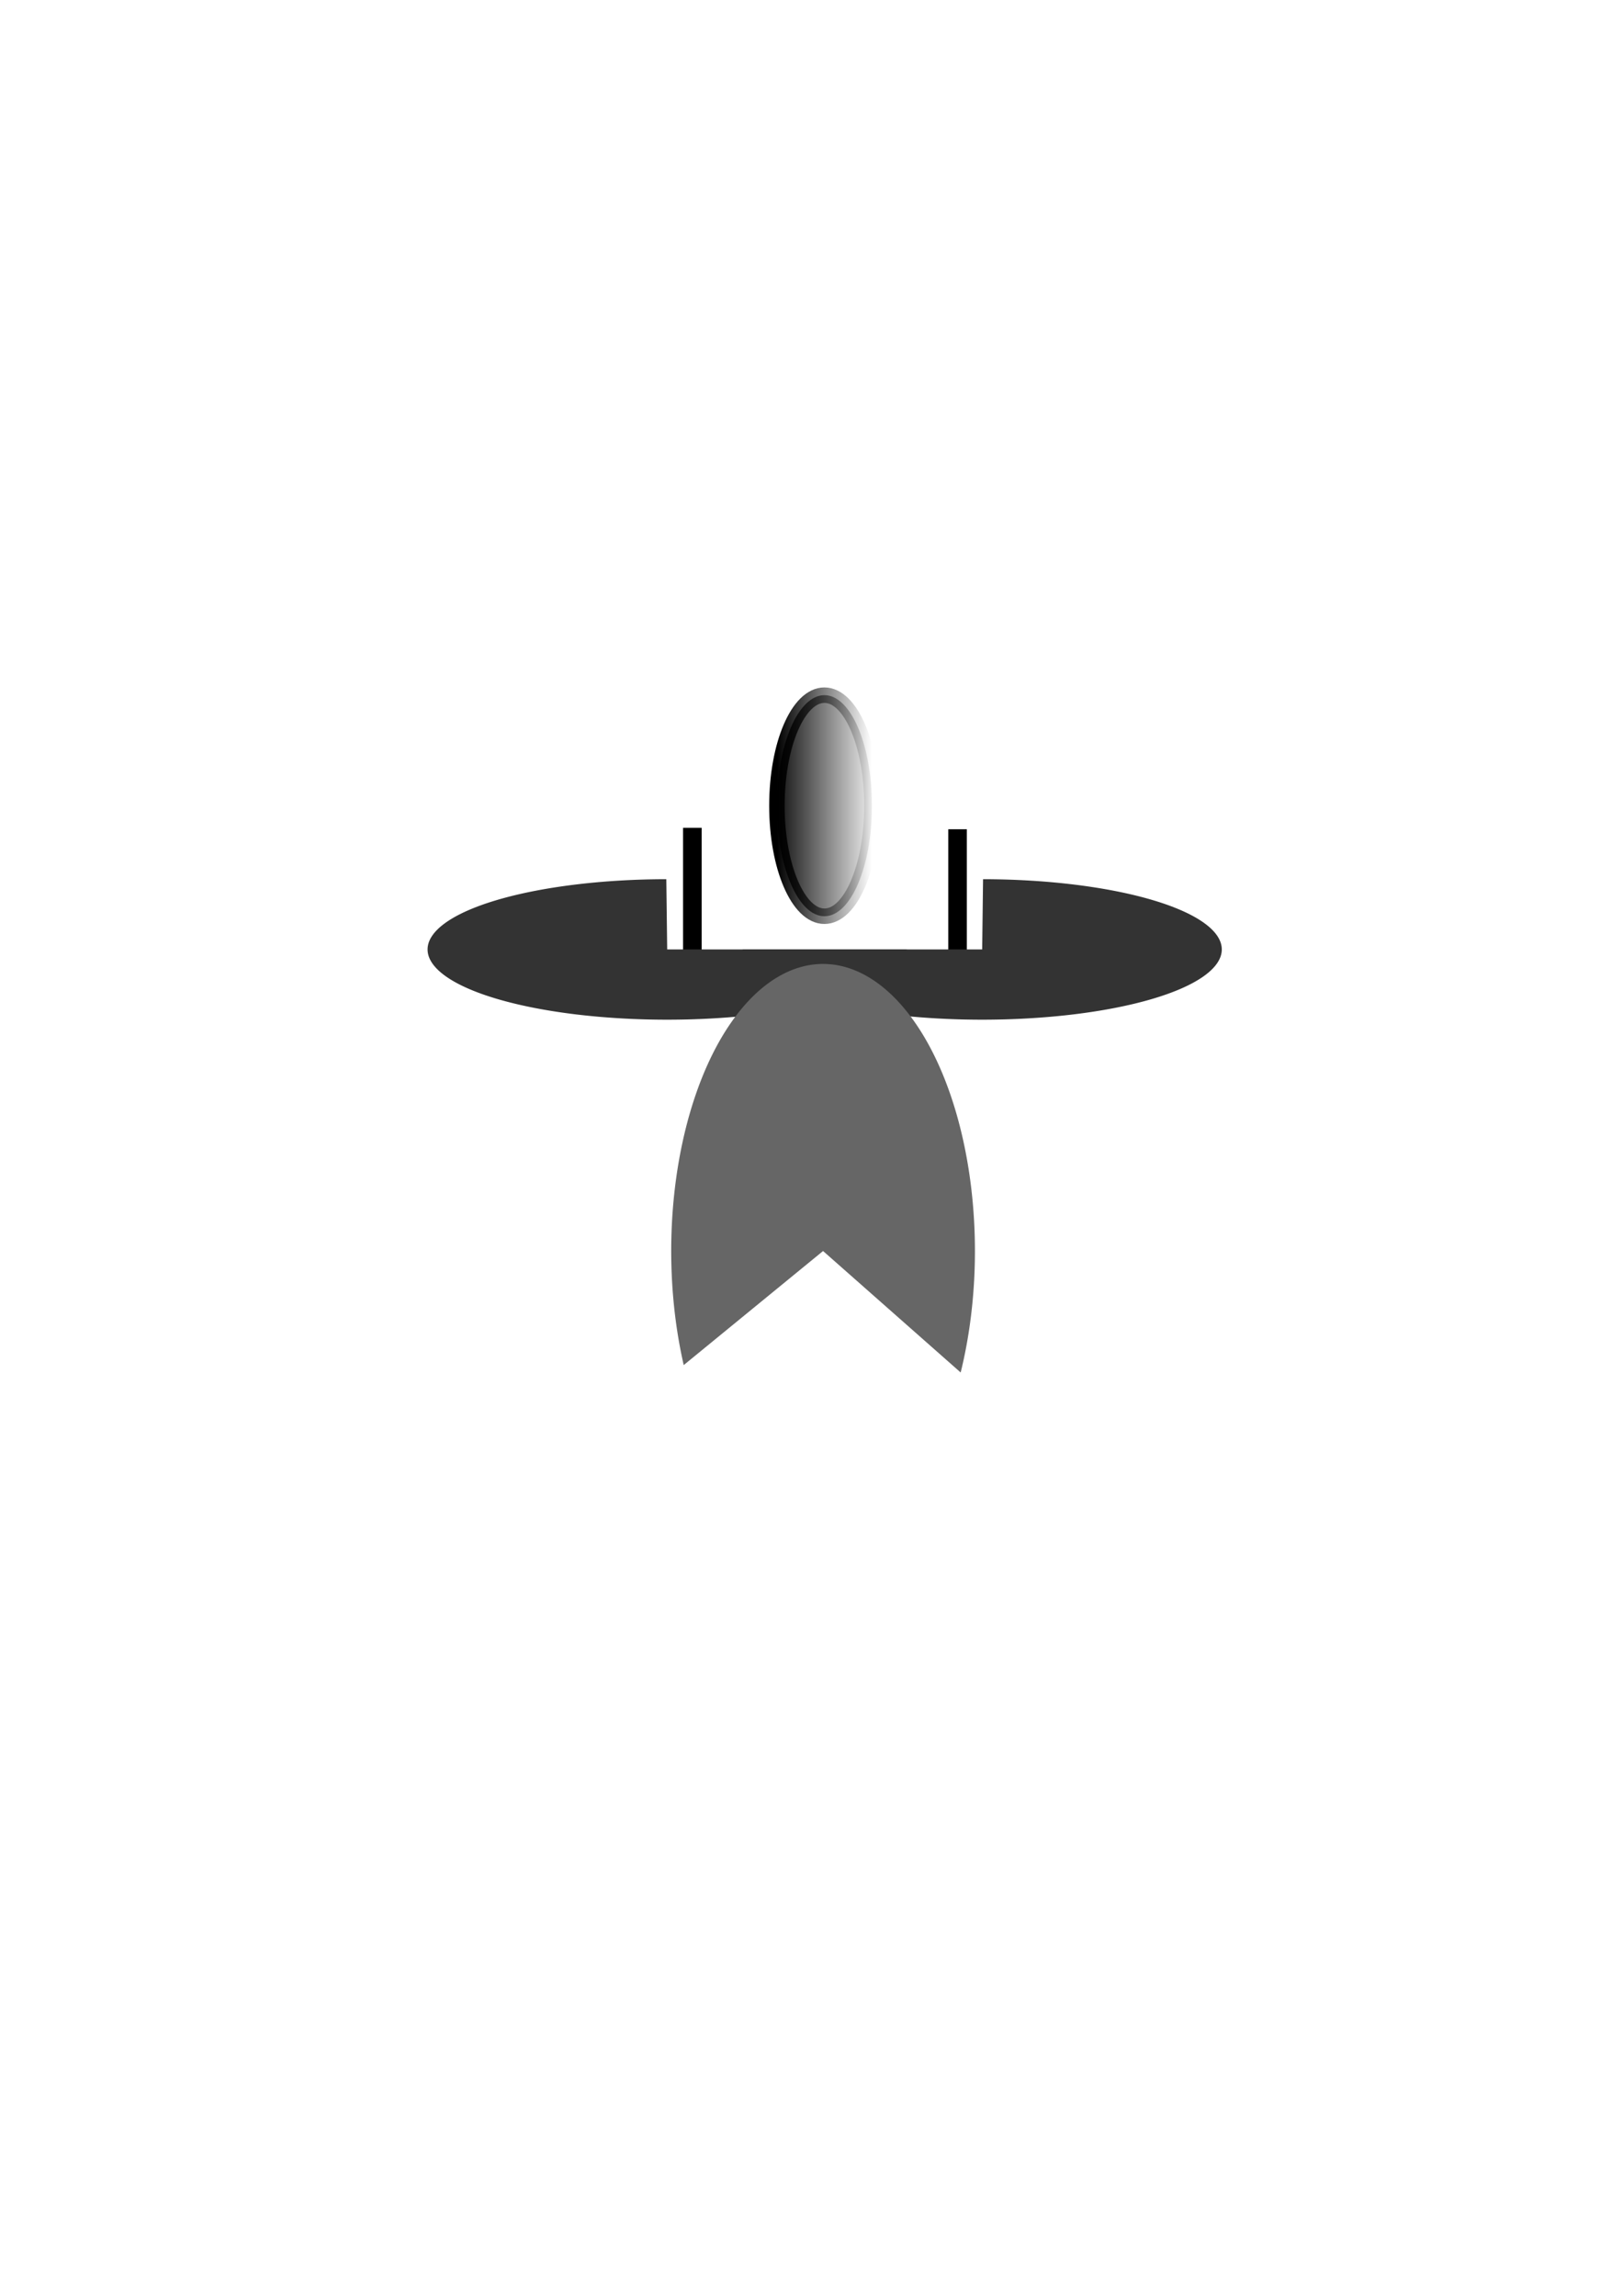 <?xml version="1.0" encoding="UTF-8" standalone="no"?>
<!-- Created with Inkscape (http://www.inkscape.org/) -->

<svg
   xmlns:osb="http://www.openswatchbook.org/uri/2009/osb"
   xmlns:dc="http://purl.org/dc/elements/1.1/"
   xmlns:cc="http://creativecommons.org/ns#"
   xmlns:rdf="http://www.w3.org/1999/02/22-rdf-syntax-ns#"
   xmlns:svg="http://www.w3.org/2000/svg"
   xmlns="http://www.w3.org/2000/svg"
   xmlns:xlink="http://www.w3.org/1999/xlink"
   xmlns:sodipodi="http://sodipodi.sourceforge.net/DTD/sodipodi-0.dtd"
   xmlns:inkscape="http://www.inkscape.org/namespaces/inkscape"
   width="210mm"
   height="297mm"
   viewBox="0 0 210 297"
   version="1.1"
   id="svg8"
   inkscape:version="0.92.5 (2060ec1f9f, 2020-04-08)"
   sodipodi:docname="ship.svg">
  <defs
     id="defs2">
    <pattern
       inkscape:collect="always"
       xlink:href="#Strips1_1"
       id="pattern2371"
       patternTransform="matrix(7.479,0,0,10.385,28.587,-4.885)" />
    <pattern
       inkscape:isstock="true"
       inkscape:stockid="Stripes 1:1"
       id="Strips1_1"
       patternTransform="translate(0,0) scale(10,10)"
       height="1"
       width="2"
       patternUnits="userSpaceOnUse"
       inkscape:collect="always">
      <rect
         id="rect1621"
         height="2"
         width="1"
         y="-0.5"
         x="0"
         style="fill:black;stroke:none" />
    </pattern>
    <linearGradient
       id="linearGradient2365"
       osb:paint="solid">
      <stop
         style="stop-color:#000000;stop-opacity:1;"
         offset="0"
         id="stop2363" />
    </linearGradient>
    <linearGradient
       id="linearGradient2357"
       osb:paint="solid">
      <stop
         style="stop-color:#000000;stop-opacity:1;"
         offset="0"
         id="stop2355" />
    </linearGradient>
    <linearGradient
       inkscape:collect="always"
       id="linearGradient845">
      <stop
         style="stop-color:#000000;stop-opacity:1;"
         offset="0"
         id="stop841" />
      <stop
         style="stop-color:#000000;stop-opacity:0;"
         offset="1"
         id="stop843" />
    </linearGradient>
    <linearGradient
       inkscape:collect="always"
       id="linearGradient837">
      <stop
         style="stop-color:#000000;stop-opacity:1;"
         offset="0"
         id="stop833" />
      <stop
         style="stop-color:#000000;stop-opacity:0;"
         offset="1"
         id="stop835" />
    </linearGradient>
    <linearGradient
       inkscape:collect="always"
       xlink:href="#linearGradient837"
       id="linearGradient839"
       x1="100.526"
       y1="104.23"
       x2="112.82"
       y2="104.23"
       gradientUnits="userSpaceOnUse" />
    <linearGradient
       inkscape:collect="always"
       xlink:href="#linearGradient845"
       id="linearGradient847"
       x1="99.526"
       y1="104.23"
       x2="113.82"
       y2="104.23"
       gradientUnits="userSpaceOnUse" />
  </defs>
  <sodipodi:namedview
     id="base"
     pagecolor="#ffffff"
     bordercolor="#666666"
     borderopacity="1.0"
     inkscape:pageopacity="0.0"
     inkscape:pageshadow="2"
     inkscape:zoom="0.98994949"
     inkscape:cx="274.27544"
     inkscape:cy="611.64219"
     inkscape:document-units="mm"
     inkscape:current-layer="layer1"
     showgrid="false"
     inkscape:window-width="1366"
     inkscape:window-height="713"
     inkscape:window-x="0"
     inkscape:window-y="28"
     inkscape:window-maximized="1" />
  <g
     inkscape:label="Layer 1"
     inkscape:groupmode="layer"
     id="layer1">
    <g
       id="g891">
      <rect
         ry="0"
         rx="0.802"
         y="107.09"
         x="88.383"
         height="21.916"
         width="2.405"
         id="rect872"
         style="opacity:1;fill:#000000;fill-opacity:1;fill-rule:evenodd;stroke:none;stroke-width:2;stroke-linecap:round;stroke-linejoin:miter;stroke-miterlimit:4;stroke-dasharray:none;stroke-dashoffset:0;stroke-opacity:1;paint-order:normal" />
      <rect
         ry="0"
         rx="0.802"
         y="107.278"
         x="122.695"
         height="21.916"
         width="2.405"
         id="rect872-6"
         style="opacity:1;fill:#000000;fill-opacity:1;fill-rule:evenodd;stroke:none;stroke-width:2;stroke-linecap:round;stroke-linejoin:miter;stroke-miterlimit:4;stroke-dasharray:none;stroke-dashoffset:0;stroke-opacity:1;paint-order:normal" />
    </g>
    <g
       id="g868"
       style="fill:#333333"
       transform="translate(0,-8.467)">
      <path
         d="m 117.331,131.293 a 31.003,9.087 0 0 1 -30.965,9.087 31.003,9.087 0 0 1 -31.041,-9.065 31.003,9.087 0 0 1 30.889,-9.109 l 0.114,9.087 z"
         sodipodi:end="4.7087065"
         sodipodi:start="0"
         sodipodi:ry="9.0871639"
         sodipodi:rx="31.003265"
         sodipodi:cy="131.29288"
         sodipodi:cx="86.328064"
         sodipodi:type="arc"
         id="path849"
         style="opacity:1;fill:#333333;fill-opacity:1;fill-rule:evenodd;stroke:none;stroke-width:2;stroke-linecap:round;stroke-linejoin:miter;stroke-miterlimit:4;stroke-dasharray:none;stroke-dashoffset:0;stroke-opacity:1;paint-order:normal" />
      <path
         transform="scale(-1,1)"
         d="m -96.081,131.293 a 31.003,9.087 0 0 1 -30.965,9.087 31.003,9.087 0 0 1 -31.041,-9.065 31.003,9.087 0 0 1 30.889,-9.109 l 0.114,9.087 z"
         sodipodi:end="4.7087065"
         sodipodi:start="0"
         sodipodi:ry="9.0871639"
         sodipodi:rx="31.003265"
         sodipodi:cy="131.29286"
         sodipodi:cx="-127.08466"
         sodipodi:type="arc"
         id="path849-3"
         style="opacity:1;fill:#333333;fill-opacity:1;fill-rule:evenodd;stroke:none;stroke-width:2;stroke-linecap:round;stroke-linejoin:miter;stroke-miterlimit:4;stroke-dasharray:none;stroke-dashoffset:0;stroke-opacity:1;paint-order:normal" />
    </g>
    <path
       style="opacity:1;fill:#666666;fill-opacity:1;fill-rule:evenodd;stroke:none;stroke-width:1.892;stroke-linecap:round;stroke-linejoin:miter;stroke-miterlimit:4;stroke-dasharray:none;stroke-dashoffset:0;stroke-opacity:1;paint-order:normal"
       id="path22"
       sodipodi:type="arc"
       sodipodi:cx="-74.461769"
       sodipodi:cy="-215.68869"
       sodipodi:rx="23.481924"
       sodipodi:ry="34.849545"
       sodipodi:start="0.011420346"
       sodipodi:end="3.9986008"
       d="m -50.981,-215.291 a 23.482,34.85 0 0 1 -18.12,33.531 23.482,34.85 0 0 1 -26.274,-18.083 23.482,34.85 0 0 1 5.54,-42.189 l 15.374,26.342 z"
       transform="matrix(-0.764,0.645,-0.23,-0.973,0,0)" />
    <path
       style="opacity:1;fill:#4d4d4d;fill-opacity:1;fill-rule:evenodd;stroke:none;stroke-width:2;stroke-linecap:round;stroke-linejoin:miter;stroke-miterlimit:4;stroke-dasharray:none;stroke-dashoffset:0;stroke-opacity:1;paint-order:normal"
       id="path10"
       ry="40.443"
       rx="12.095"
       cy="127.289"
       cx="106.589" />
    <ellipse
       style="opacity:1;fill:url(#linearGradient847);fill-opacity:1;fill-rule:evenodd;stroke:url(#linearGradient839);stroke-width:2;stroke-linecap:round;stroke-linejoin:miter;stroke-miterlimit:4;stroke-dasharray:none;stroke-dashoffset:0;stroke-opacity:1;paint-order:normal"
       id="path26"
       cx="106.673"
       cy="104.23"
       rx="6.147"
       ry="14.299" />
  </g>
</svg>
